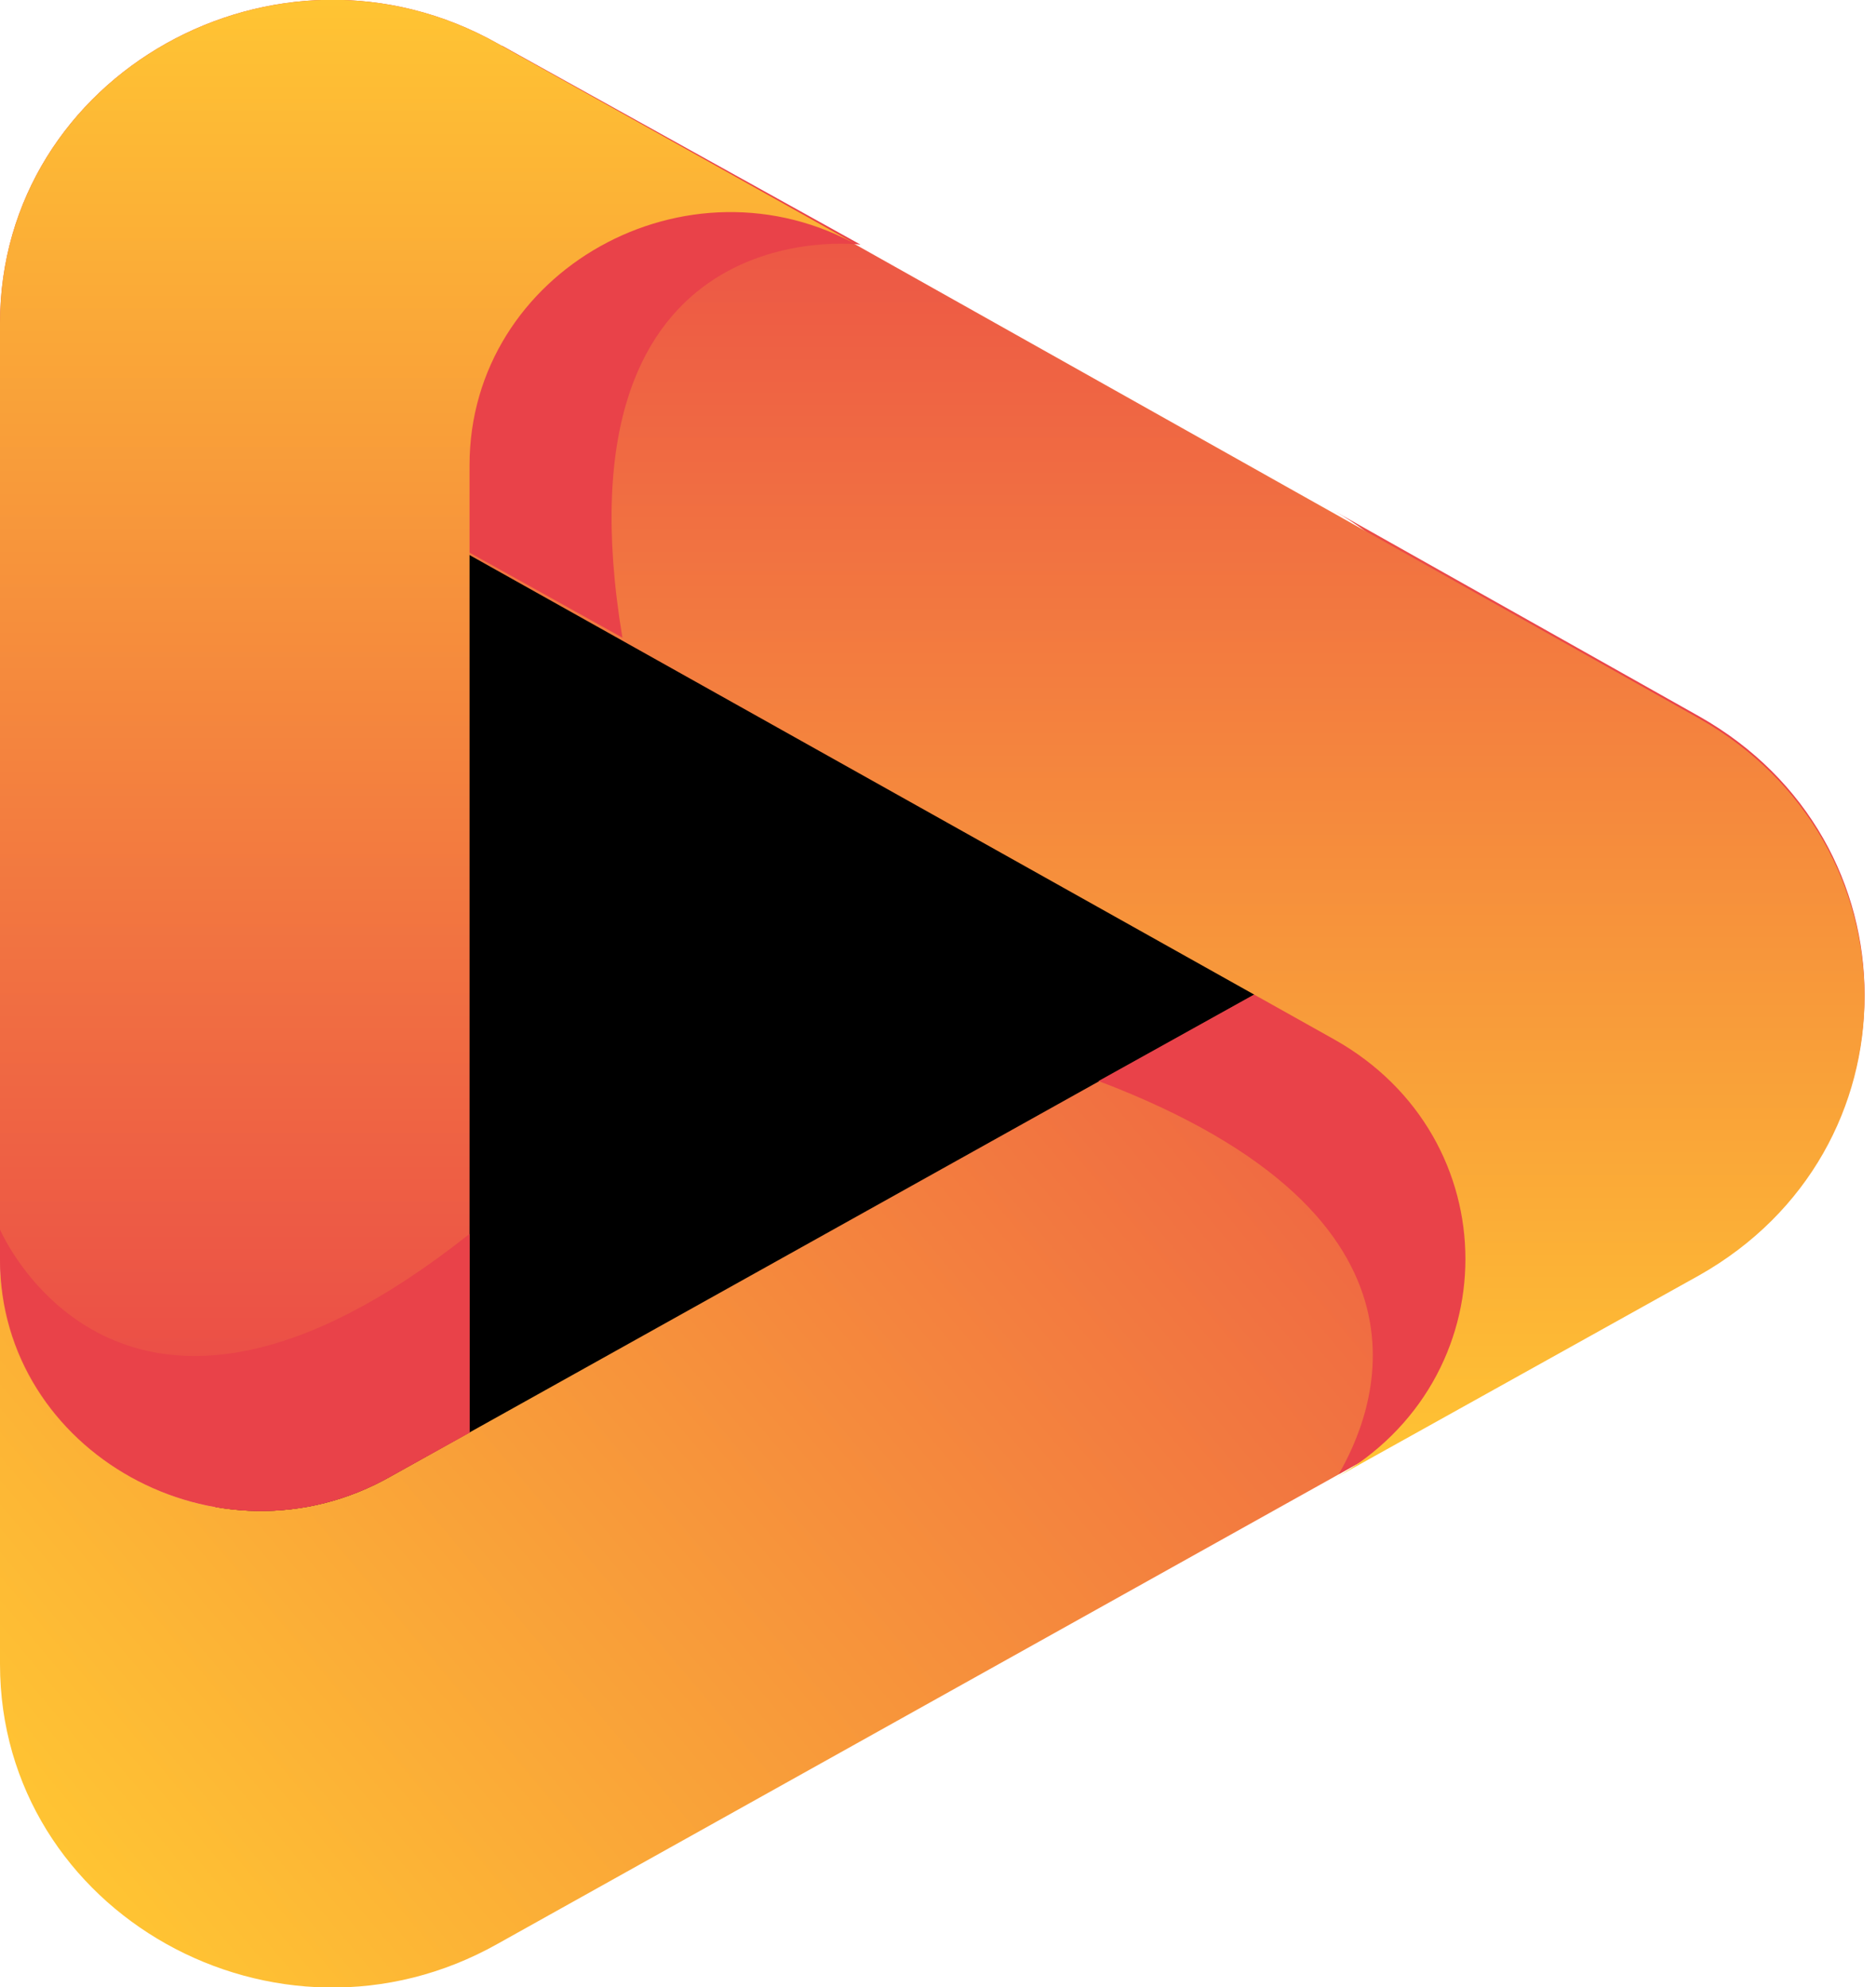 <?xml version="1.0" encoding="utf-8"?>
<!-- Generator: Adobe Illustrator 27.0.0, SVG Export Plug-In . SVG Version: 6.00 Build 0)  -->
<svg version="1.1" id="Livello_1" xmlns="http://www.w3.org/2000/svg" xmlns:xlink="http://www.w3.org/1999/xlink" x="0px" y="0px"
	 viewBox="0 0 85.9 91" style="enable-background:new 0 0 85.9 91;" xml:space="preserve">
<style type="text/css">
	.st0{fill:url(#SVGID_1_);}
	.st1{fill:#E94249;}
	.st2{fill:url(#SVGID_00000062165153250970584770000005668493767050355335_);}
	.st3{fill:url(#SVGID_00000011736212173839554600000009089841192059880576_);}
	.st4{fill:none;}
</style>
<g>
	<path d="M59,37.3l-10.7-6c0,0,0,0,0.1,0l-14-7.8l0,0l-10.7-6c-1.6-0.9-3.4-1.3-5.1-1.3l0,0c-0.8,0-1.5,0.1-2.3,0.3
		c-0.2,0.1-0.5,0.1-0.7,0.2c-0.4,0.1-0.8,0.3-1.1,0.5c-3.1,1.5-5.4,4.6-5.4,8.5v27.6v12c0,7.3,8.2,11.9,14.7,8.2l24.7-13.8l0,0l0,0
		h0.1c0,0,0,0-0.1,0l10.7-6c3.3-1.8,4.9-5,4.9-8.2C63.9,42.3,62.3,39.1,59,37.3z"/>
	<g>
		
			<linearGradient id="SVGID_1_" gradientUnits="userSpaceOnUse" x1="234.16" y1="756.121" x2="293.225" y2="685.73" gradientTransform="matrix(0 1 1 0 -681.163 -206.29)">
			<stop  offset="1.487150e-03" style="stop-color:#E94249"/>
			<stop  offset="1" style="stop-color:#FFC433"/>
		</linearGradient>
		<path class="st0" d="M61.1,23.4c8,4.5,8,15.6,0,20.1L17.9,67.6C10,72.1,0,66.5,0,57.6v18.6C0,87.6,12.7,94.7,22.8,89l55-30.7
			c10.1-5.7,10.1-19.8,0-25.5L61.1,23.4z"/>
		<path class="st1" d="M66.8,35.9c-0.7,3-2.6,5.8-5.7,7.6l-10.8,6c16.6,6.3,12.5,15.4,11,18l16.5-9.2c0.2-0.1,0.4-0.2,0.6-0.4l1-1.7
			l1.3-6.2l-3.9-8.5L66.8,35.9z"/>
		
			<linearGradient id="SVGID_00000036974262633036381850000011454008491118933393_" gradientUnits="userSpaceOnUse" x1="206.28" y1="723.851" x2="273.858" y2="723.851" gradientTransform="matrix(0 1 1 0 -681.163 -206.29)">
			<stop  offset="1.487150e-03" style="stop-color:#E94249"/>
			<stop  offset="1" style="stop-color:#FFC433"/>
		</linearGradient>
		<path style="fill:url(#SVGID_00000036974262633036381850000011454008491118933393_);" d="M0,33.4c0-8.9,10-14.5,17.9-10l43.2,24.2
			c8,4.5,8,15.6,0,20.1l16.7-9.3c10.1-5.7,10.1-19.8,0-25.5L22.8,2C12.7-3.7,0,3.4,0,14.8V33.4z"/>
		<path class="st1" d="M20.2,2.1L14.3,4l-5.5,7.2v10.9c2.9-0.8,6.1-0.5,9.1,1.2l10.6,5.9l0,0c-3.3-19.8,10.9-18,10.9-18L23,2.1H20.2
			z"/>
		
			<linearGradient id="SVGID_00000174576144090766087730000009002690222458173083_" gradientUnits="userSpaceOnUse" x1="206.28" y1="700.864" x2="275.48" y2="700.864" gradientTransform="matrix(0 1 1 0 -681.163 -206.29)">
			<stop  offset="4.758900e-04" style="stop-color:#FFC433"/>
			<stop  offset="0.999" style="stop-color:#E94249"/>
		</linearGradient>
		<path style="fill:url(#SVGID_00000174576144090766087730000009002690222458173083_);" d="M17.9,67.6l3.6-2V21.3
			c0-8.9,10-14.5,17.9-10L22.8,2C12.7-3.7,0,3.4,0,14.8v42.9C0,66.5,10,72.1,17.9,67.6z"/>
		<path class="st1" d="M17.9,67.6l3.6-2v-9.1C5.5,69.2,0,56.3,0,56.3v1.3C0,66.5,10,72.1,17.9,67.6z"/>
	</g>
	<line class="st4" x1="27.7" y1="19.7" x2="27.5" y2="19.7"/>
	<line class="st4" x1="27.7" y1="19.7" x2="27.5" y2="19.7"/>
	<line class="st4" x1="27.7" y1="19.7" x2="27.5" y2="19.7"/>
</g>
</svg>
